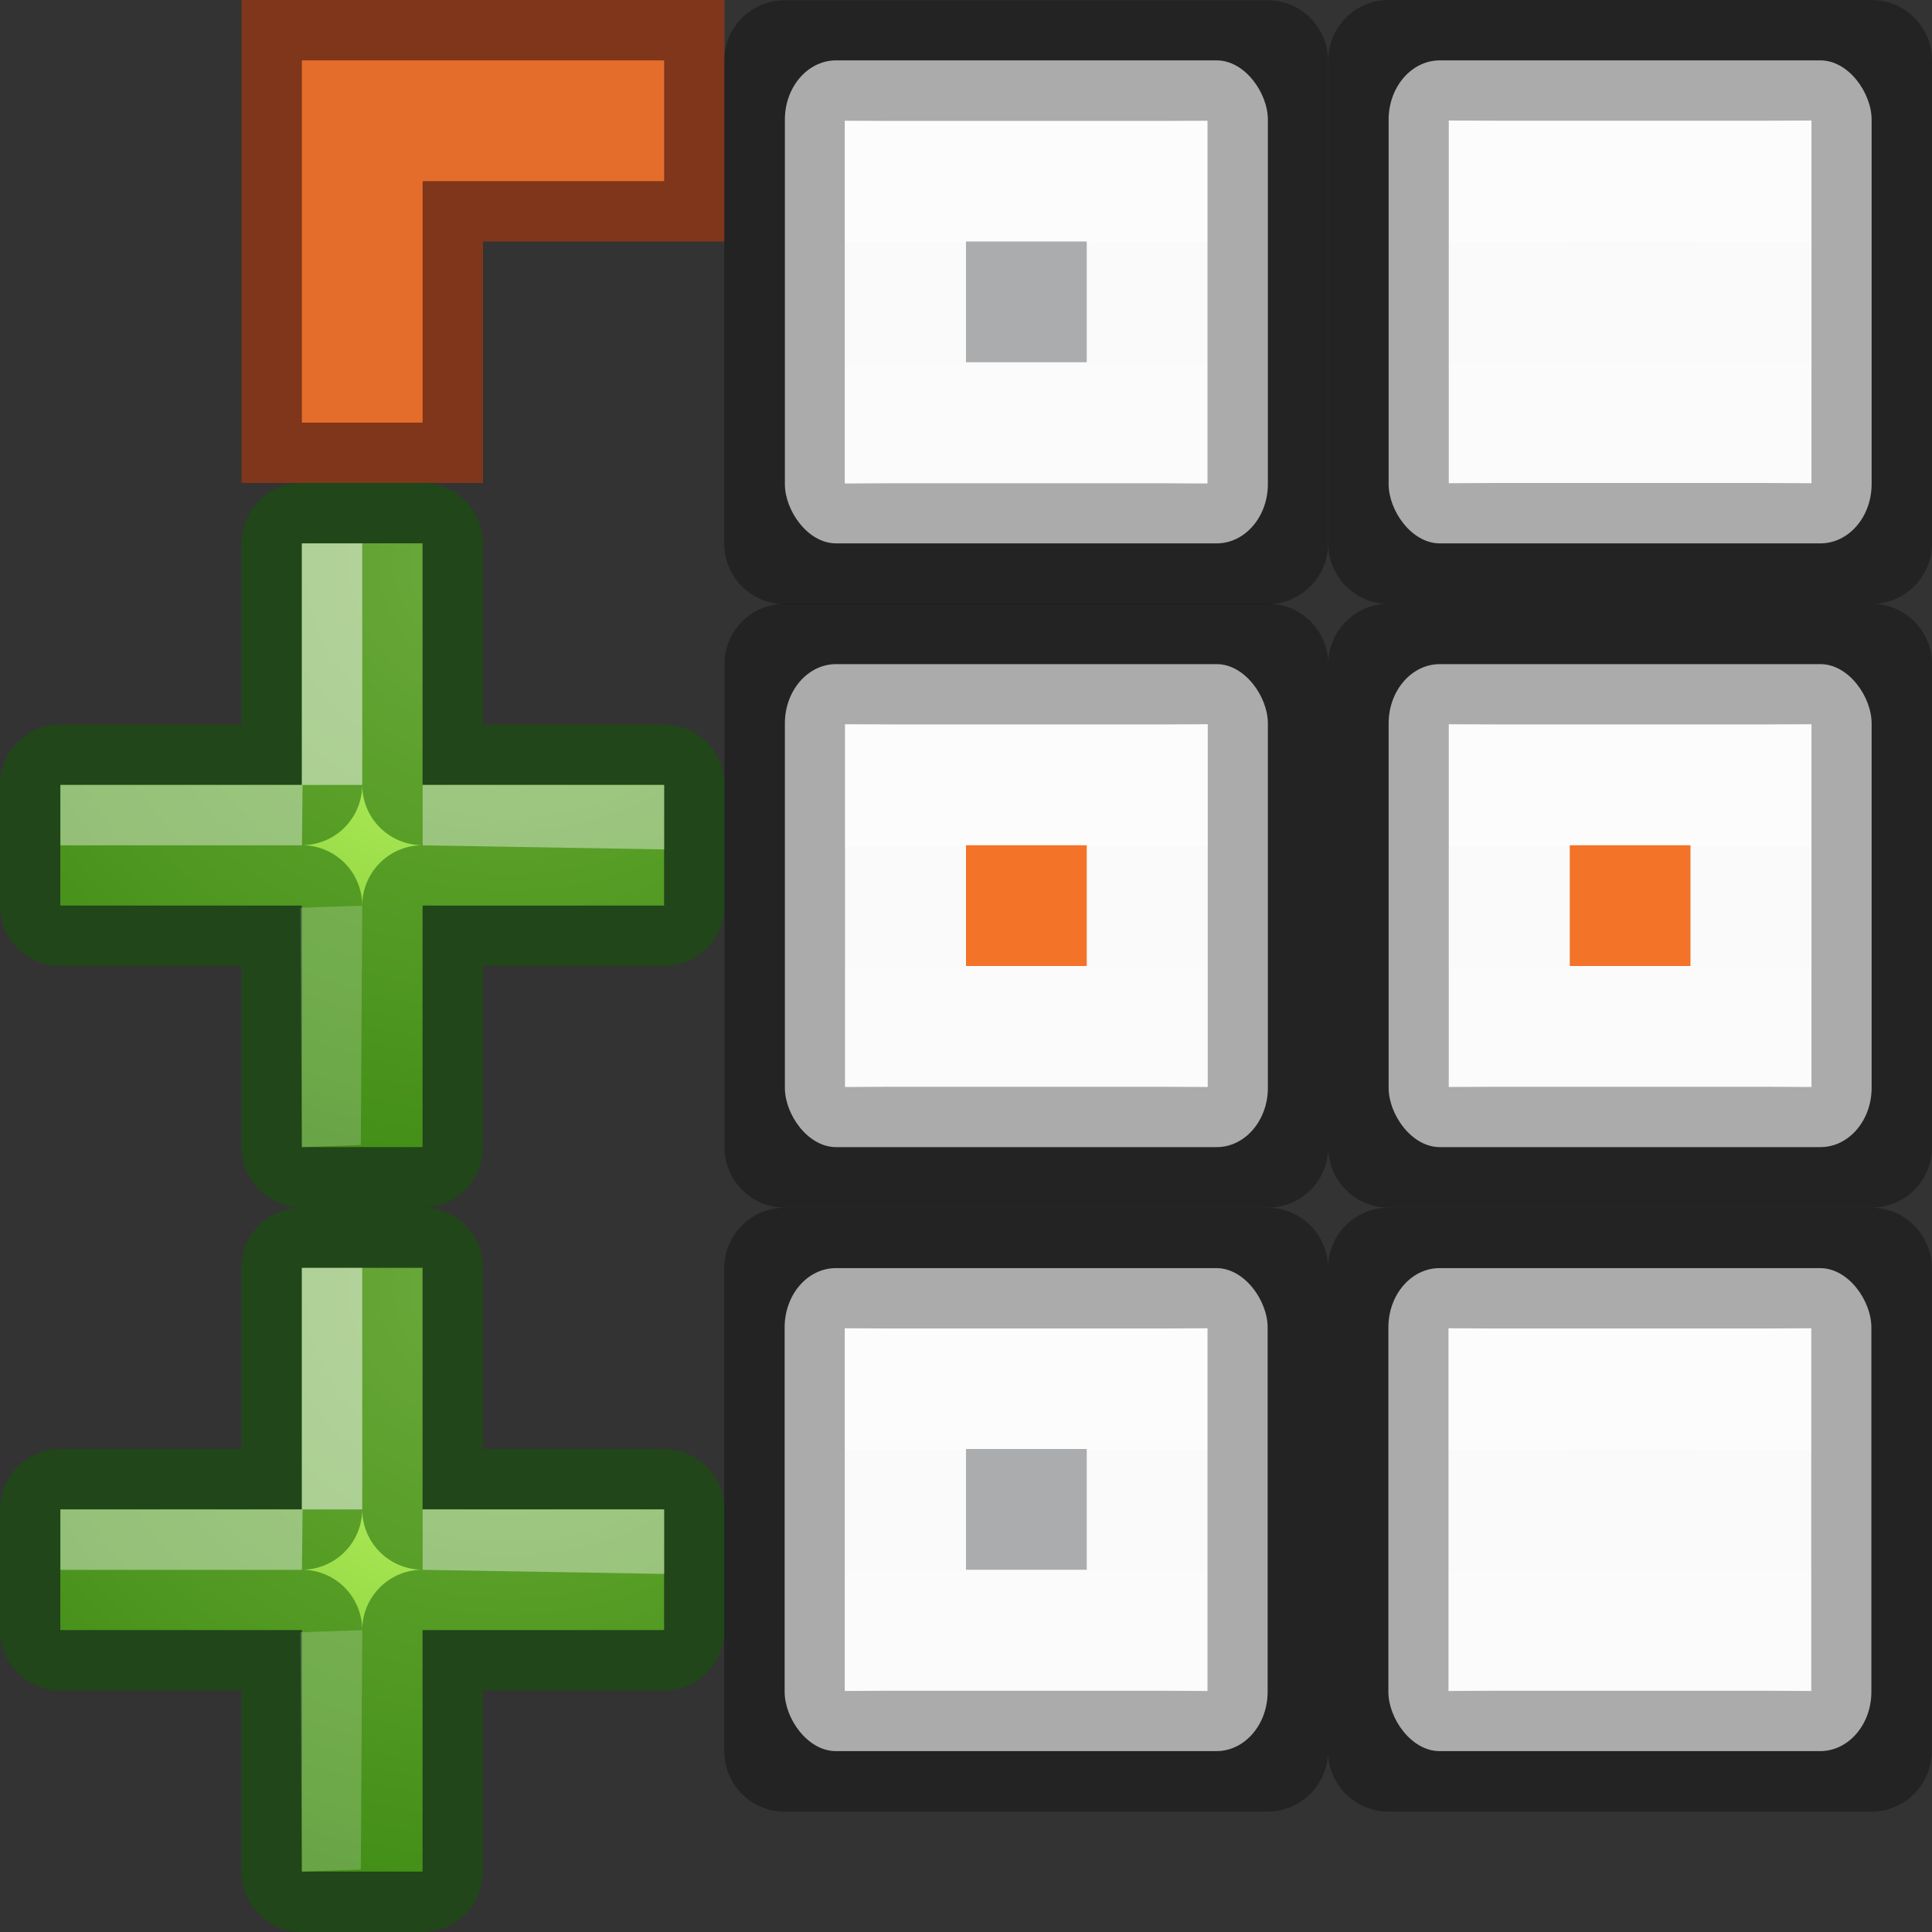 <svg viewBox="0 0 16 16" xmlns="http://www.w3.org/2000/svg" xmlns:xlink="http://www.w3.org/1999/xlink"><rect x="0" y="0" width="16" height="16" fill="#333333" stroke="none"/><linearGradient id="a" gradientTransform="matrix(.53 0 0 .419 7.138 -8.685)" gradientUnits="userSpaceOnUse" x1="24.289" x2="24.289" xlink:href="#b" y1="20.752" y2="23.141"/><linearGradient id="b"><stop offset="0" stop-color="#fff"/><stop offset="0" stop-color="#fff" stop-opacity=".235"/><stop offset="1" stop-color="#fff" stop-opacity=".157"/><stop offset="1" stop-color="#fff" stop-opacity=".392"/></linearGradient><linearGradient id="c" gradientTransform="matrix(.53 0 0 .419 2.136 -8.683)" gradientUnits="userSpaceOnUse" x1="24.289" x2="24.289" xlink:href="#b" y1="20.752" y2="23.141"/><linearGradient id="d" gradientTransform="matrix(.594 0 0 .6 -24.265 -.033)" gradientUnits="userSpaceOnUse" x1="25.132" x2="25.132" xlink:href="#o" y1="15.5" y2="48.396"/><linearGradient id="e" gradientTransform="matrix(.594 0 0 .6 -19.265 4.967)" gradientUnits="userSpaceOnUse" x1="25.132" x2="25.132" xlink:href="#o" y1="15.5" y2="48.396"/><linearGradient id="f" gradientTransform="matrix(.53 0 0 .419 7.138 -3.685)" gradientUnits="userSpaceOnUse" x1="24.289" x2="24.289" xlink:href="#b" y1="20.752" y2="23.141"/><linearGradient id="g" gradientTransform="matrix(.594 0 0 .6 -24.265 4.967)" gradientUnits="userSpaceOnUse" x1="25.132" x2="25.132" xlink:href="#o" y1="15.5" y2="48.396"/><linearGradient id="h" gradientTransform="matrix(.53 0 0 .419 2.138 -3.685)" gradientUnits="userSpaceOnUse" x1="24.289" x2="24.289" xlink:href="#b" y1="20.752" y2="23.141"/><linearGradient id="i" gradientTransform="matrix(.594 0 0 .6 -19.267 9.969)" gradientUnits="userSpaceOnUse" x1="25.132" x2="25.132" xlink:href="#o" y1="15.5" y2="48.396"/><linearGradient id="j" gradientTransform="matrix(.53 0 0 .419 7.136 1.317)" gradientUnits="userSpaceOnUse" x1="24.289" x2="24.289" xlink:href="#b" y1="20.752" y2="23.141"/><linearGradient id="k" gradientTransform="matrix(.594 0 0 .6 -24.267 9.969)" gradientUnits="userSpaceOnUse" x1="25.132" x2="25.132" xlink:href="#o" y1="15.5" y2="48.396"/><linearGradient id="l" gradientTransform="matrix(.53 0 0 .419 2.136 1.317)" gradientUnits="userSpaceOnUse" x1="24.289" x2="24.289" xlink:href="#b" y1="20.752" y2="23.141"/><radialGradient id="m" cx="64.575" cy="48.605" gradientTransform="matrix(0 .398 .433 0 -9.335 -18.398)" gradientUnits="userSpaceOnUse" r="31"><stop offset="0" stop-color="#cdf87e"/><stop offset=".262" stop-color="#a2e34f"/><stop offset=".661" stop-color="#68b723"/><stop offset="1" stop-color="#1d7e0d"/></radialGradient><radialGradient id="n" cx="64.575" cy="48.605" gradientTransform="matrix(0 .398 .433 0 -9.335 -18.398)" gradientUnits="userSpaceOnUse" r="31" xlink:href="#m"/><linearGradient id="o" gradientTransform="matrix(.594 0 0 .6 -19.265 -.033)" gradientUnits="userSpaceOnUse" x1="25.132" x2="25.132" y1="15.5" y2="48.396"><stop offset="0" stop-color="#fafafa"/><stop offset="1" stop-color="#e2e1de"/></linearGradient><g transform="translate(0 2)"><rect fill="url(#d)" height="4" rx=".424" ry=".491" stroke-width="1.333" width="4" x="6.5" y="-1.5"/><rect fill="url(#o)" height="4" rx=".424" ry=".491" stroke-width="1.333" width="4" x="11.5" y="-1.5"/><path d="m11.5 0c-.276-0-.5.224-.5.5v.5.02 2.961.02.5c-0.0.276.224.5.5.5h4c.276 0.0.5-.224.5-.5v-.5-.02-2.961-.02-.5c0-.276-.224-.5-.5-.5zm.498.998c.201 0 .216.002.375.002h2.254c.159-0.0.174-.002.375-.002v.002 3 .002c-.201 0-.216-.002-.375-.002h-2.254c-.159 0-.174.002-.375.002v-.002-3z" fill="#030303" opacity=".32" transform="translate(0 -2)"/><g stroke-width="1.333"><g transform="matrix(-.75 0 0 .75 12.99 -2.821)"><path d="m13.987 9.761-0-2.667h-1.333v2.667h-2.667l-0 1.333h2.667l0 2.667h1.333l-0-2.667h2.667v-1.333z" fill="url(#m)"/><path d="m13.987 9.761-0-2.667h-1.333v2.667h-2.667l-0 1.333h2.667l0 2.667h1.333l-0-2.667h2.667v-1.333z" fill="none" opacity=".5" stroke="#0f5a00" stroke-linecap="round" stroke-linejoin="round"/><g fill="#fff" transform="translate(.833 -.833)"><path d="m13.154 10.595h-.667v-2.667h.667z" opacity=".5"/><path d="m13.17 11.951-.683-.023.016 2.643.651.023z" opacity=".2"/><path d="m15.82 10.595v.667h-2.667l-.007-.667zm-4 0v.667l-2.667.045v-.712z" opacity=".4"/></g></g><g transform="matrix(-.75 0 0 .75 12.99 3.179)"><path d="m13.987 9.761-0-2.667h-1.333v2.667h-2.667l-0 1.333h2.667l0 2.667h1.333l-0-2.667h2.667v-1.333z" fill="url(#n)"/><path d="m13.987 9.761-0-2.667h-1.333v2.667h-2.667l-0 1.333h2.667l0 2.667h1.333l-0-2.667h2.667v-1.333z" fill="none" opacity=".5" stroke="#0f5a00" stroke-linecap="round" stroke-linejoin="round"/><g fill="#fff" transform="translate(.833 -.833)"><path d="m13.154 10.595h-.667v-2.667h.667z" opacity=".5"/><path d="m13.17 11.951-.683-.023.016 2.643.651.023z" opacity=".2"/><path d="m15.82 10.595v.667h-2.667l-.007-.667zm-4 0v.667l-2.667.045v-.712z" opacity=".4"/></g></g></g><path d="m2.5-1.5v3h1v-2h2v-1h-1z" fill="#ffa154" stroke="#cc3b02" stroke-linecap="square" stroke-opacity=".502"/><path d="m12.5 1.5v-2l2-0.0 0 2z" fill="none" opacity=".4" stroke="url(#a)"/><path d="m6.498-1.998c-.276-0-.5.224-.5.5v.5.02 2.961.02.5c-0.0.276.224.5.5.5h4c.276 0.0.5-.224.5-.5v-.5-.02-2.961-.02-.5c0-.276-.224-.5-.5-.5zm.498.998c.201 0 .216.002.375.002h2.254c.159-0.0.174-.002.375-.002v.002 3 .002c-.201 0-.216-.002-.375-.002h-2.254c-.159 0-.174.002-.375.002v-.002-3z" fill="#030303" opacity=".32"/><path d="m7.498 1.502v-2l2-0.0 0 2z" fill="none" opacity=".4" stroke="url(#c)"/><rect fill="url(#e)" height="4" rx=".424" ry=".491" stroke-width="1.333" width="4" x="11.5" y="3.5"/><path d="m11.5 3c-.276-0-.5.224-.5.5v.5.02 2.961.02.5c-0.0.276.224.5.5.5h4c.276 0.0.5-.224.5-.5v-.5-.02-2.961-.02-.5c0-.276-.224-.5-.5-.5zm.498.998c.201 0 .216.002.375.002h2.254c.159-0.0.174-.002.375-.002v.002 3 .002c-.201 0-.216-.002-.375-.002h-2.254c-.159 0-.174.002-.375.002v-.002-3z" fill="#030303" opacity=".32"/><path d="m12.5 6.5v-2h2l0 2z" fill="none" opacity=".4" stroke="url(#f)"/><rect fill="url(#g)" height="4" rx=".424" ry=".491" stroke-width="1.333" width="4" x="6.5" y="3.5"/><path d="m6.5 3c-.276-0-.5.224-.5.5v.5.02 2.961.02.5c-0.0.276.224.5.5.5h4c.276 0.0.5-.224.5-.5v-.5-.02-2.961-.02-.5c0-.276-.224-.5-.5-.5zm.498.998c.201 0 .216.002.375.002h2.254c.159-0.0.174-.002.375-.002v.002 3 .002c-.201 0-.216-.002-.375-.002h-2.254c-.159 0-.174.002-.375.002v-.002-3z" fill="#030303" opacity=".32"/><path d="m7.5 6.5v-2h2l0 2z" fill="none" opacity=".4" stroke="url(#h)"/><rect fill="url(#i)" height="4" rx=".424" ry=".491" stroke-width="1.333" width="4" x="11.498" y="8.502"/><path d="m11.498 8.002c-.276-0-.5.224-.5.5v.5.02 2.961.02.5c-0.0.276.224.5.5.5h4c.276 0.0.5-.224.5-.5v-.5-.02-2.961-.02-.5c0-.276-.224-.5-.5-.5zm.498.998c.201 0 .216.002.375.002h2.254c.159-0.0.174-.002.375-.002v.002 3.0.002c-.201 0-.216-.002-.375-.002h-2.254c-.159 0-.174.002-.375.002v-.002-3z" fill="#030303" opacity=".32"/><path d="m12.498 11.502v-2h2l0 2z" fill="none" opacity=".4" stroke="url(#j)"/><rect fill="url(#k)" height="4" rx=".424" ry=".491" stroke-width="1.333" width="4" x="6.498" y="8.502"/><path d="m6.498 8.002c-.276-0-.5.224-.5.5v.5.02 2.961.02.5c-0.0.276.224.5.5.5h4c.276 0.0.5-.224.5-.5v-.5-.02-2.961-.02-.5c0-.276-.224-.5-.5-.5zm.498.998c.201 0 .216.002.375.002h2.254c.159-0.0.174-.002.375-.002v.002 3.0.002c-.201 0-.216-.002-.375-.002h-2.254c-.159 0-.174.002-.375.002v-.002-3z" fill="#030303" opacity=".32"/><path d="m7.498 11.502v-2h2l0 2z" fill="none" opacity=".4" stroke="url(#l)"/></g><path d="m8 2.5h1" stroke="#abacae"/><path d="m8 7.5h1" stroke="#f37329"/><path d="m13 7.5h1" stroke="#f37329"/><path d="m8 12.5h1" stroke="#abacae"/></svg>